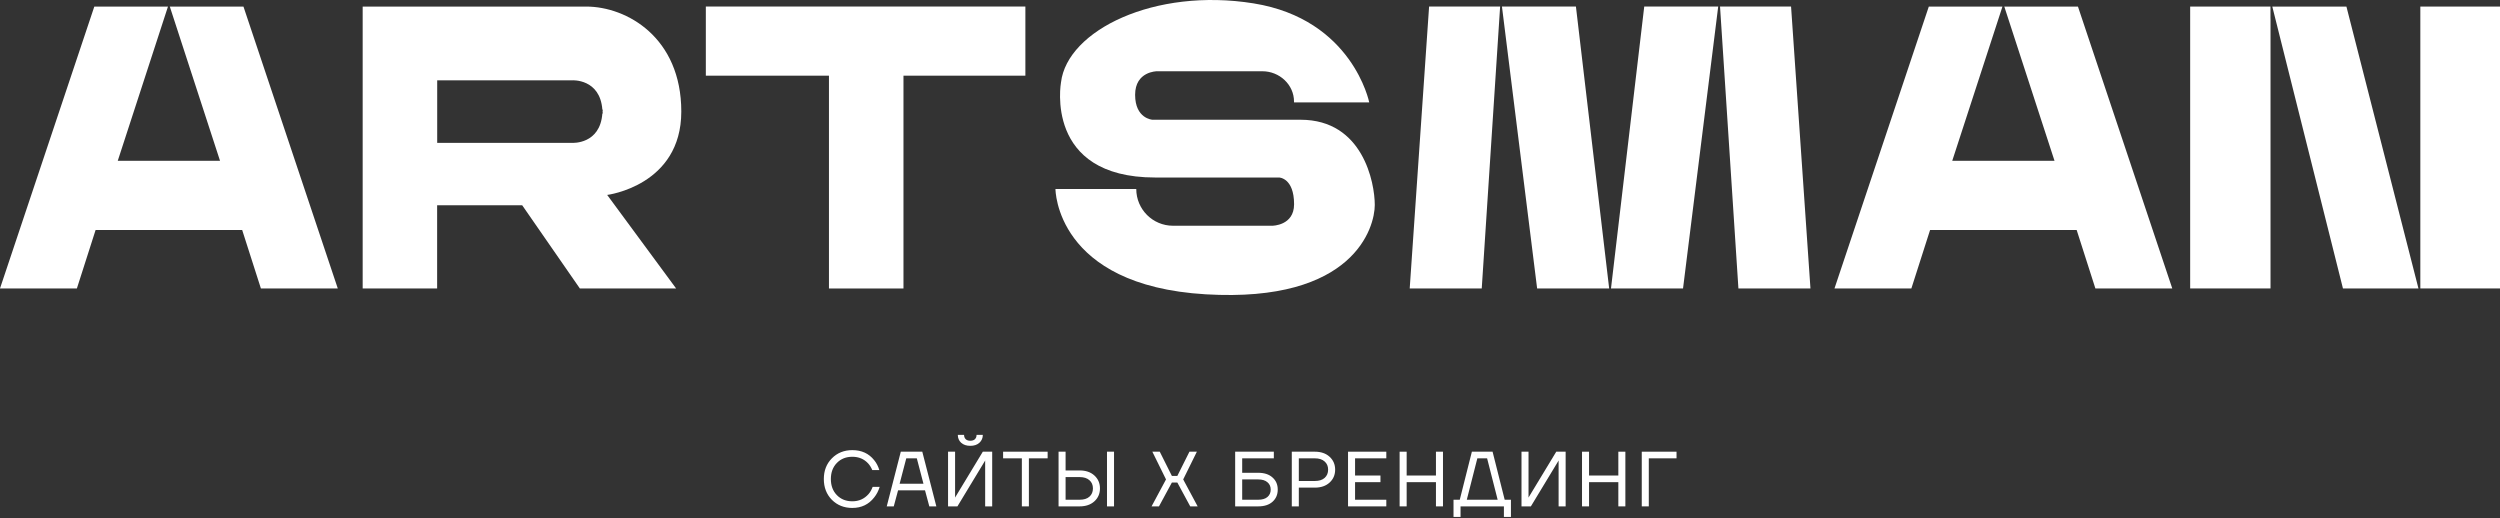 <svg width="960" height="199" viewBox="0 0 960 199" fill="none" xmlns="http://www.w3.org/2000/svg">
<rect x="0" y="0" width="960" height="199" fill="#333333" stroke="none"/>
<path d="M960 2.523H929.409V110.763H960V2.523Z" fill="white"/>
<path d="M901.024 2.523H873.249H872.564L873.249 5.261L899.694 110.763H928.686L901.024 2.523Z" fill="white"/>
<path d="M871.86 2.523H841.025V110.763H871.879V7.096H871.86V2.523Z" fill="white"/>
<path d="M797.932 2.523H769.649L788.937 61.759H771.404H769.649H749.657L768.945 2.523H740.662L704.444 110.763H733.968L741.152 88.324H769.649H771.404H797.441L804.625 110.763H834.15L797.932 2.523Z" fill="white"/>
<path d="M695.215 110.779H667.553L660.492 2.508H687.768L695.215 110.779Z" fill="white"/>
<path d="M631.387 2.508H659.087H659.787V2.537L659.087 8.15L646.282 110.779H618.62L631.387 2.508Z" fill="white"/>
<path d="M605.154 2.508H577.454H576.754V2.537L577.454 8.15L590.259 110.779H617.922L605.154 2.508Z" fill="white"/>
<path d="M541.327 110.779H568.989L576.049 2.508H548.774L541.327 110.779Z" fill="white"/>
<path d="M496.901 39.333H525.787C525.787 39.333 519.404 7.412 481.368 1.294C443.332 -4.825 409.819 11.668 407.425 31.619C407.425 31.619 400.775 68.165 443.598 68.165C486.422 68.165 491.209 68.165 491.209 68.165C491.209 68.165 496.928 68.328 496.928 78.436C496.928 86.683 488.55 86.683 488.55 86.683H450.425C442.64 86.683 436.328 80.37 436.328 72.584V72.584H405.297C405.297 72.584 405.269 109.604 463.015 113.017C520.024 116.387 527.915 87.215 527.915 78.702C527.915 70.19 523.393 45.983 499.455 45.983C475.516 45.983 442.534 45.983 442.534 45.983C442.534 45.983 435.885 45.584 435.885 36.407C435.885 27.363 444.263 27.363 444.263 27.363H484.773C491.305 27.363 496.921 32.512 496.903 39.045L496.901 39.333Z" fill="white"/>
<path d="M393.746 2.508H271.039V29.058H318.32V110.779H346.933V29.058H393.746V2.508Z" fill="white"/>
<path d="M261.618 42.851C261.618 14.405 240.694 2.523 225.089 2.523H139.266V110.763H167.859V78.832H200.53L222.659 110.763H259.623L233.158 74.853C233.158 74.853 261.618 71.297 261.618 42.851ZM231.471 43.574H231.307C230.43 55.529 219.755 54.858 219.755 54.858H167.885V43.574V42.124V30.84H219.755C219.755 30.84 230.43 30.169 231.307 42.124H231.471C231.471 42.401 231.398 42.584 231.389 42.849C231.398 43.114 231.471 43.297 231.471 43.574Z" fill="white"/>
<path d="M93.488 2.523H65.205L84.493 61.759H45.213L64.501 2.523H36.218L0 110.763H29.524L36.708 88.324H92.997L100.182 110.763H129.706L93.488 2.523Z" fill="white"/>
<path d="M319.44 191.93C317.38 189.83 316.35 187.17 316.35 183.95C316.35 180.73 317.38 178.08 319.44 176C321.52 173.9 324.14 172.85 327.3 172.85C330.84 172.85 333.63 174.13 335.67 176.69C336.57 177.79 337.23 179.06 337.65 180.5H334.95C334.53 179.5 334 178.65 333.36 177.95C331.78 176.25 329.76 175.4 327.3 175.4C324.88 175.4 322.9 176.19 321.36 177.77C319.82 179.35 319.05 181.41 319.05 183.95C319.05 186.49 319.82 188.55 321.36 190.13C322.9 191.71 324.88 192.5 327.3 192.5C329.8 192.5 331.87 191.58 333.51 189.74C334.17 188.98 334.7 188.05 335.1 186.95H337.8C337.32 188.51 336.62 189.86 335.7 191C333.6 193.7 330.8 195.05 327.3 195.05C324.14 195.05 321.52 194.01 319.44 191.93Z" fill="white"/>
<path d="M340.508 194.45L345.908 173.45H354.158L359.558 194.45H356.858L355.208 188.3H344.858L343.208 194.45H340.508ZM345.458 185.75H354.608L352.058 176H348.008L345.458 185.75Z" fill="white"/>
<path d="M364.052 194.45V173.45H366.752V190.7L366.722 191H366.782L377.402 173.45H381.002V194.45H378.302V177.2L378.332 176.9H378.272L367.652 194.45H364.052ZM367.802 167H370.202C370.202 167.68 370.412 168.23 370.832 168.65C371.252 169.05 371.842 169.25 372.602 169.25C373.362 169.25 373.952 169.05 374.372 168.65C374.792 168.23 375.002 167.68 375.002 167H377.402C377.402 168.22 376.962 169.23 376.082 170.03C375.222 170.81 374.062 171.2 372.602 171.2C371.142 171.2 369.972 170.81 369.092 170.03C368.232 169.23 367.802 168.22 367.802 167Z" fill="white"/>
<path d="M385.191 176V173.45H402.291V176H395.091V194.45H392.391V176H385.191Z" fill="white"/>
<path d="M425.086 194.45V173.45H427.786V194.45H425.086ZM406.486 194.45V173.45H409.186V180.65H414.586C416.946 180.65 418.836 181.3 420.256 182.6C421.676 183.9 422.386 185.55 422.386 187.55C422.386 189.55 421.676 191.2 420.256 192.5C418.836 193.8 416.946 194.45 414.586 194.45H406.486ZM409.186 191.9H414.586C416.206 191.9 417.456 191.51 418.336 190.73C419.236 189.93 419.686 188.87 419.686 187.55C419.686 186.23 419.236 185.18 418.336 184.4C417.456 183.6 416.206 183.2 414.586 183.2H409.186V191.9Z" fill="white"/>
<path d="M442.198 194.45L447.748 184.1L442.498 173.45H445.348L449.998 182.75H452.098L456.748 173.45H459.598L454.348 184.1L459.898 194.45H457.048L452.098 185.3H449.998L445.048 194.45H442.198Z" fill="white"/>
<path d="M474.302 194.45V173.45H489.152V176H477.002V181.55H483.152C485.492 181.55 487.322 182.15 488.642 183.35C489.982 184.53 490.652 186.08 490.652 188C490.652 189.92 489.982 191.48 488.642 192.68C487.322 193.86 485.492 194.45 483.152 194.45H474.302ZM477.002 191.9H483.152C484.692 191.9 485.872 191.55 486.692 190.85C487.532 190.13 487.952 189.18 487.952 188C487.952 186.82 487.532 185.88 486.692 185.18C485.872 184.46 484.692 184.1 483.152 184.1H477.002V191.9Z" fill="white"/>
<path d="M496.047 194.45V173.45H504.897C507.257 173.45 509.147 174.1 510.567 175.4C511.987 176.7 512.697 178.35 512.697 180.35C512.697 182.35 511.987 184 510.567 185.3C509.147 186.6 507.257 187.25 504.897 187.25H498.747V194.45H496.047ZM498.747 184.7H504.897C506.517 184.7 507.767 184.31 508.647 183.53C509.547 182.73 509.997 181.67 509.997 180.35C509.997 179.03 509.547 177.98 508.647 177.2C507.767 176.4 506.517 176 504.897 176H498.747V184.7Z" fill="white"/>
<path d="M517.644 194.45V173.45H532.344V176H520.344V182.6H530.094V185.15H520.344V191.9H532.344V194.45H517.644Z" fill="white"/>
<path d="M537.455 194.45V173.45H540.155V182.6H551.405V173.45H554.105V194.45H551.405V185.15H540.155V194.45H537.455Z" fill="white"/>
<path d="M558.15 198.5V191.9H560.55L565.2 173.45H573.15L577.8 191.9H580.2V198.5H577.5V194.45H560.85V198.5H558.15ZM563.25 191.9H575.1L571.05 176H567.3L563.25 191.9Z" fill="white"/>
<path d="M584.254 194.45V173.45H586.954V190.7L586.924 191H586.984L597.604 173.45H601.204V194.45H598.504V177.2L598.534 176.9H598.474L587.854 194.45H584.254Z" fill="white"/>
<path d="M607.492 194.45V173.45H610.192V182.6H621.442V173.45H624.142V194.45H621.442V185.15H610.192V194.45H607.492Z" fill="white"/>
<path d="M630.437 194.45V173.45H643.787V176H633.137V194.45H630.437Z" fill="white"/>
</svg>
